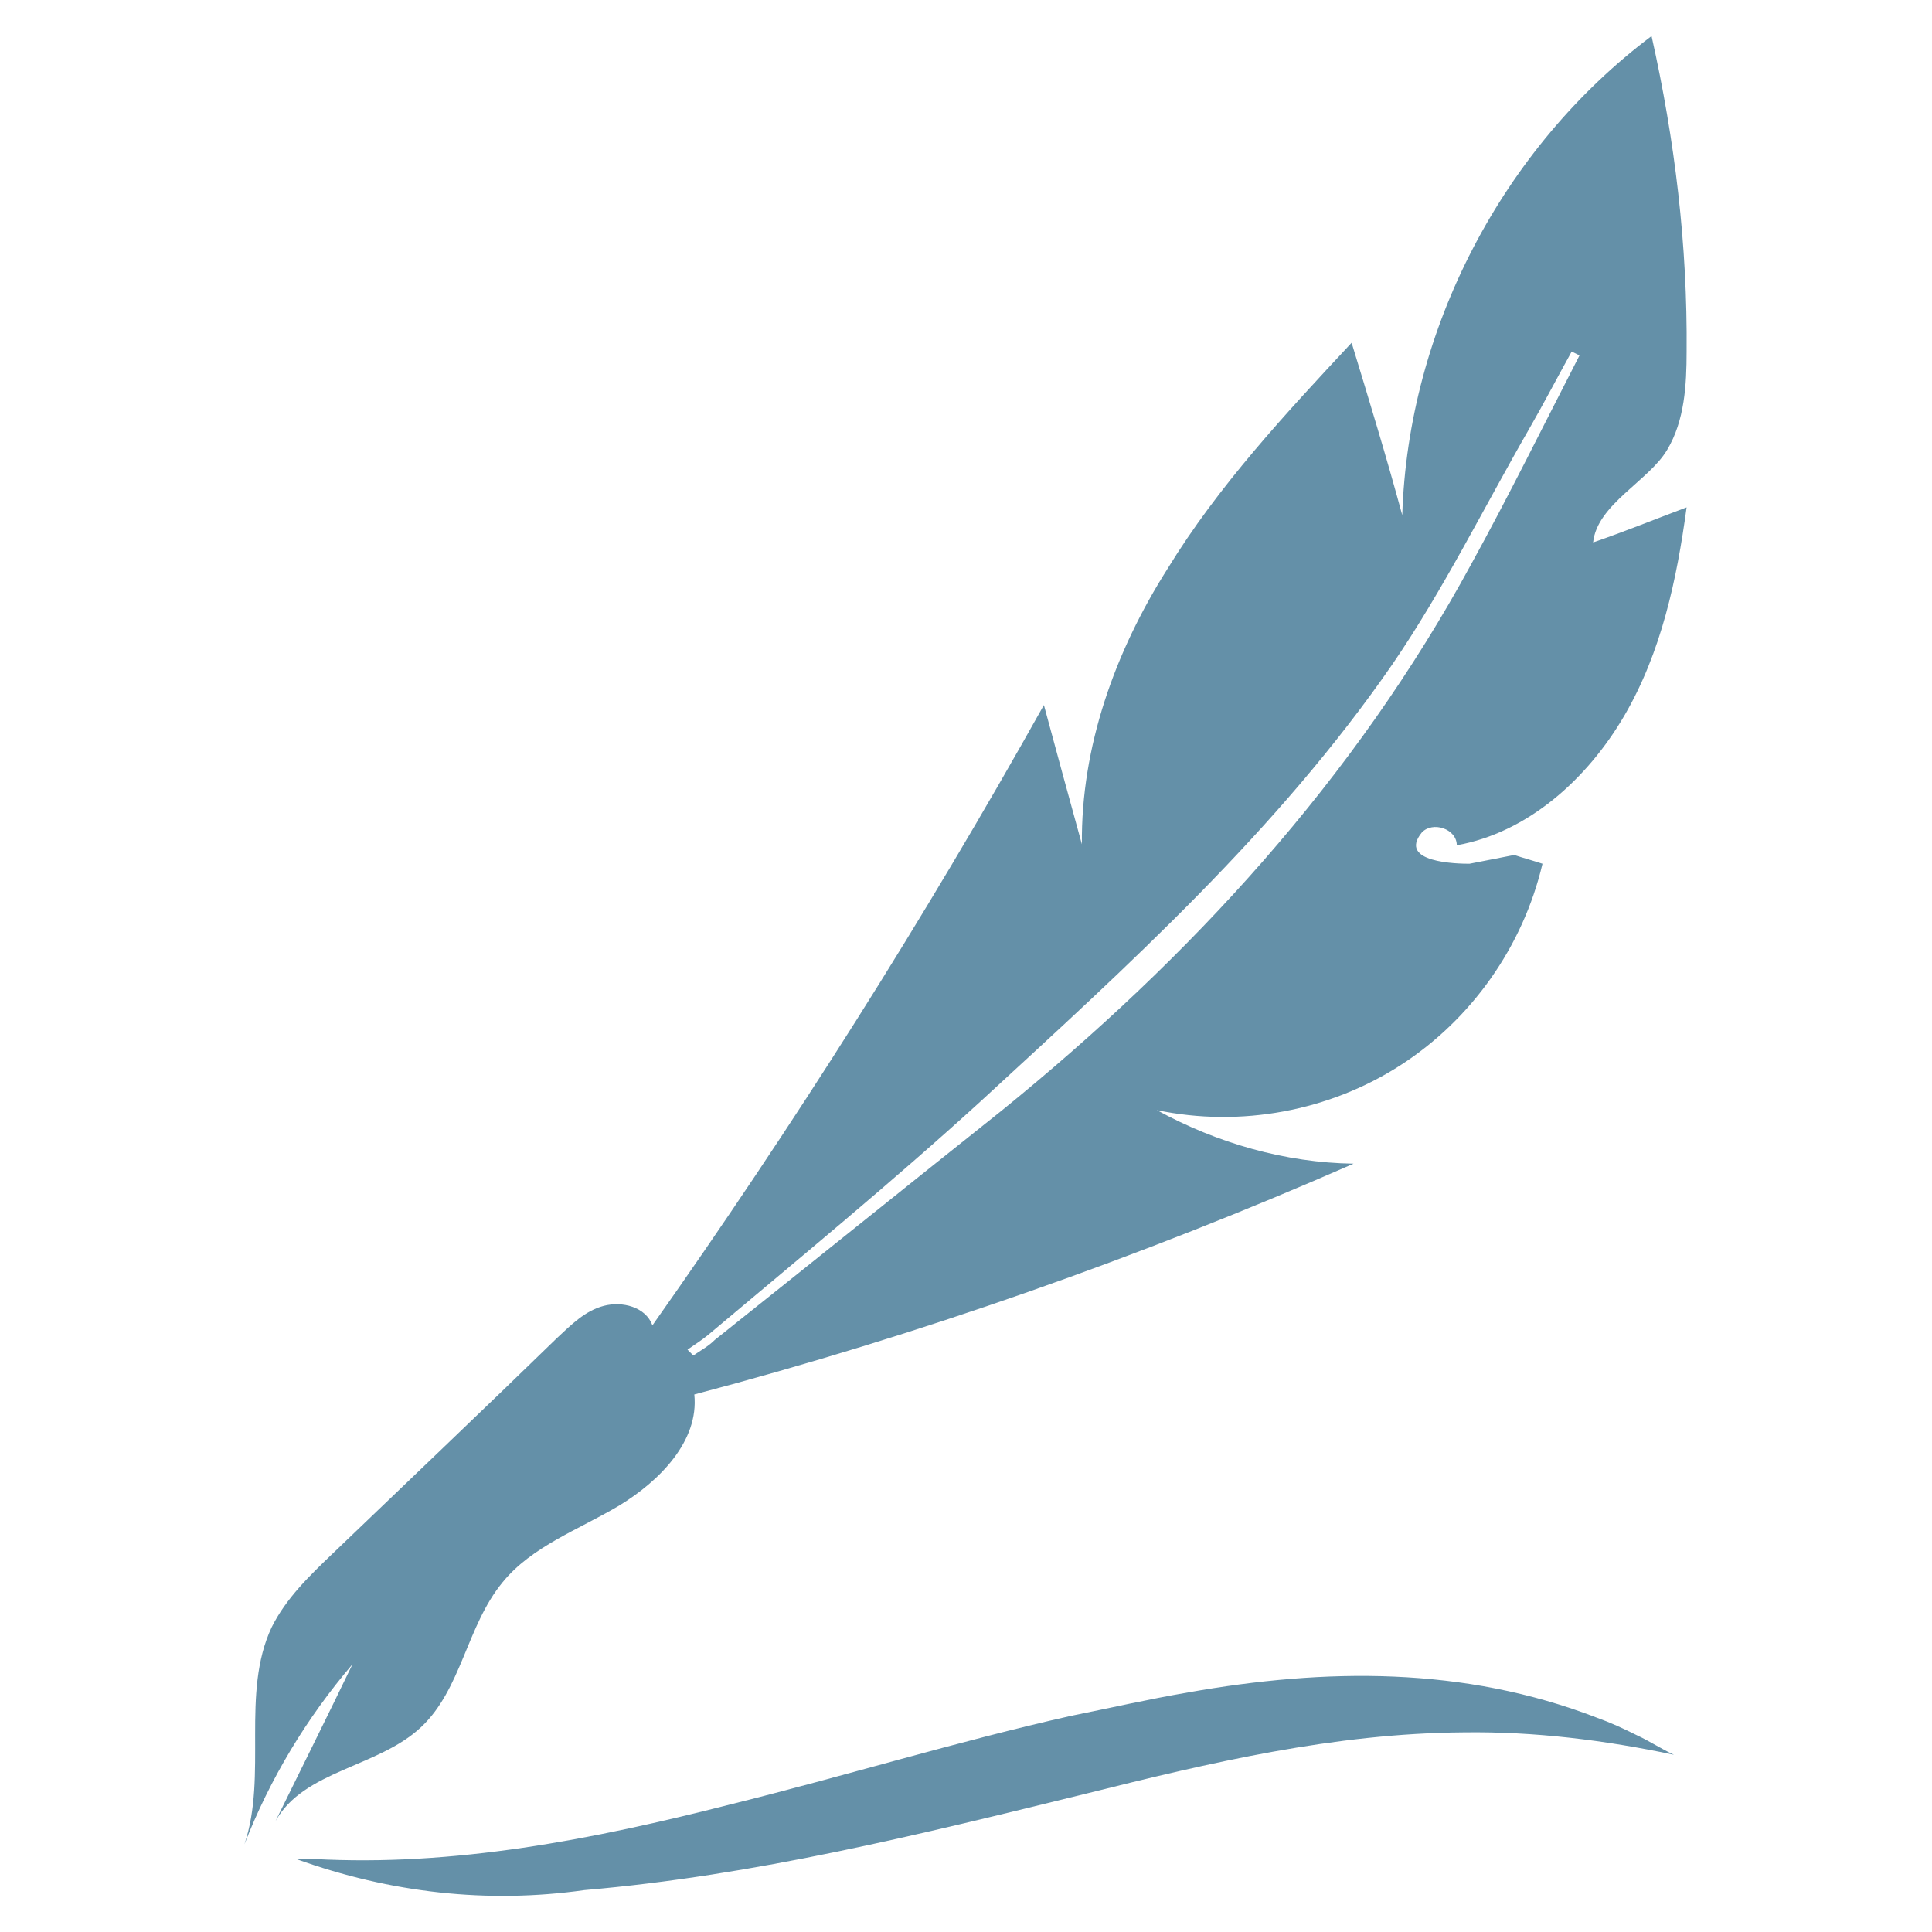 <?xml version="1.0" encoding="utf-8"?>
<!-- Generator: Adobe Illustrator 22.1.0, SVG Export Plug-In . SVG Version: 6.00 Build 0)  -->
<svg version="1.1" id="Layer_1" xmlns="http://www.w3.org/2000/svg" xmlns:xlink="http://www.w3.org/1999/xlink" x="0px" y="0px"
	 viewBox="0 0 198.4 198.4" enable-background="new 0 0 198.4 198.4" xml:space="preserve">
<g>
	<path fill="#6490A8" d="M155.5,87.8c0.9,0.3,2,0.6,2.9,0.9c-2,8.5-7.3,16-14.6,20.7s-16.4,6.4-25,4.6c6.2,3.4,13.2,5.4,20.2,5.5
		c-21.9,9.6-44.6,17.6-67.7,23.7c0.5,4.8-3.6,8.9-7.7,11.4c-4.2,2.5-9,4.2-12,7.9c-3.7,4.5-4.2,11-8.4,14.9
		c-4.4,4.1-12,4.4-14.9,9.6c2.6-5.3,5.3-10.7,7.9-16.1c-4.7,5.5-8.5,11.8-11.1,18.5c2.4-7.1-0.4-15.5,2.8-22.3
		c1.5-3,3.9-5.3,6.3-7.6c7.6-7.3,15.4-14.7,23-22.1c1.5-1.4,2.9-2.8,4.8-3.3c1.9-0.5,4.3,0.1,5,2c14.4-20.4,27.9-41.7,40.2-63.7
		c1.3,4.8,2.6,9.6,3.9,14.3c-0.1-10,3.4-19.8,8.8-28.3c5.2-8.5,12.1-15.9,18.9-23.2c1.8,5.9,3.6,11.8,5.2,17.7
		c0.6-19.1,10.3-37.7,25.6-49.2c2.4,10.7,3.7,21.5,3.6,32.4c0,3.4-0.2,7.1-2,10.1c-1.9,3.2-7.2,5.6-7.6,9.5c3.2-1.1,6.4-2.4,9.6-3.6
		c-1,7.4-2.6,14.9-6.4,21.4c-3.8,6.5-9.9,12-17.2,13.3c0-1.7-2.5-2.5-3.6-1.3c-2.5,3.1,3.7,3.2,4.9,3.2 M162.2,36.5l-0.8-0.4
		c-1.5,2.7-2.9,5.4-4.4,8c-4.6,8-8.8,16.5-14,24.1c-11.8,17.1-27.2,31-42.3,44.9c-9.1,8.3-18.6,16.1-28,24c-0.6,0.5-1.4,1-2.1,1.5
		c0.2,0.2,0.4,0.4,0.6,0.6c0.7-0.5,1.5-0.9,2.2-1.6c9.8-7.8,19.6-15.7,29.4-23.5c19.5-15.8,36.3-34.1,48.3-56.2
		C154.9,51,158.5,43.7,162.2,36.5"/>
	<path fill="#6490A8" d="M75,185.3c11.7-2.9,23.4-6.5,35-9.1c4-0.8,7.9-1.7,12-2.4c14.1-2.5,28.3-2.7,42,2.6
		c1.4,0.5,2.7,1.1,4.1,1.8c1.3,0.6,2.5,1.4,3.8,2c-7.1-1.5-14.3-2.4-21.6-2.3c-13.3,0.1-26,3.1-38.8,6.3c-17.1,4.2-34,8.4-51.5,9.9
		c-9.9,1.4-19.9,0.3-29.6-3.2c0.6,0,1.1,0,1.8,0C46.6,191.7,60.9,188.9,75,185.3"/>
</g>
</svg>
